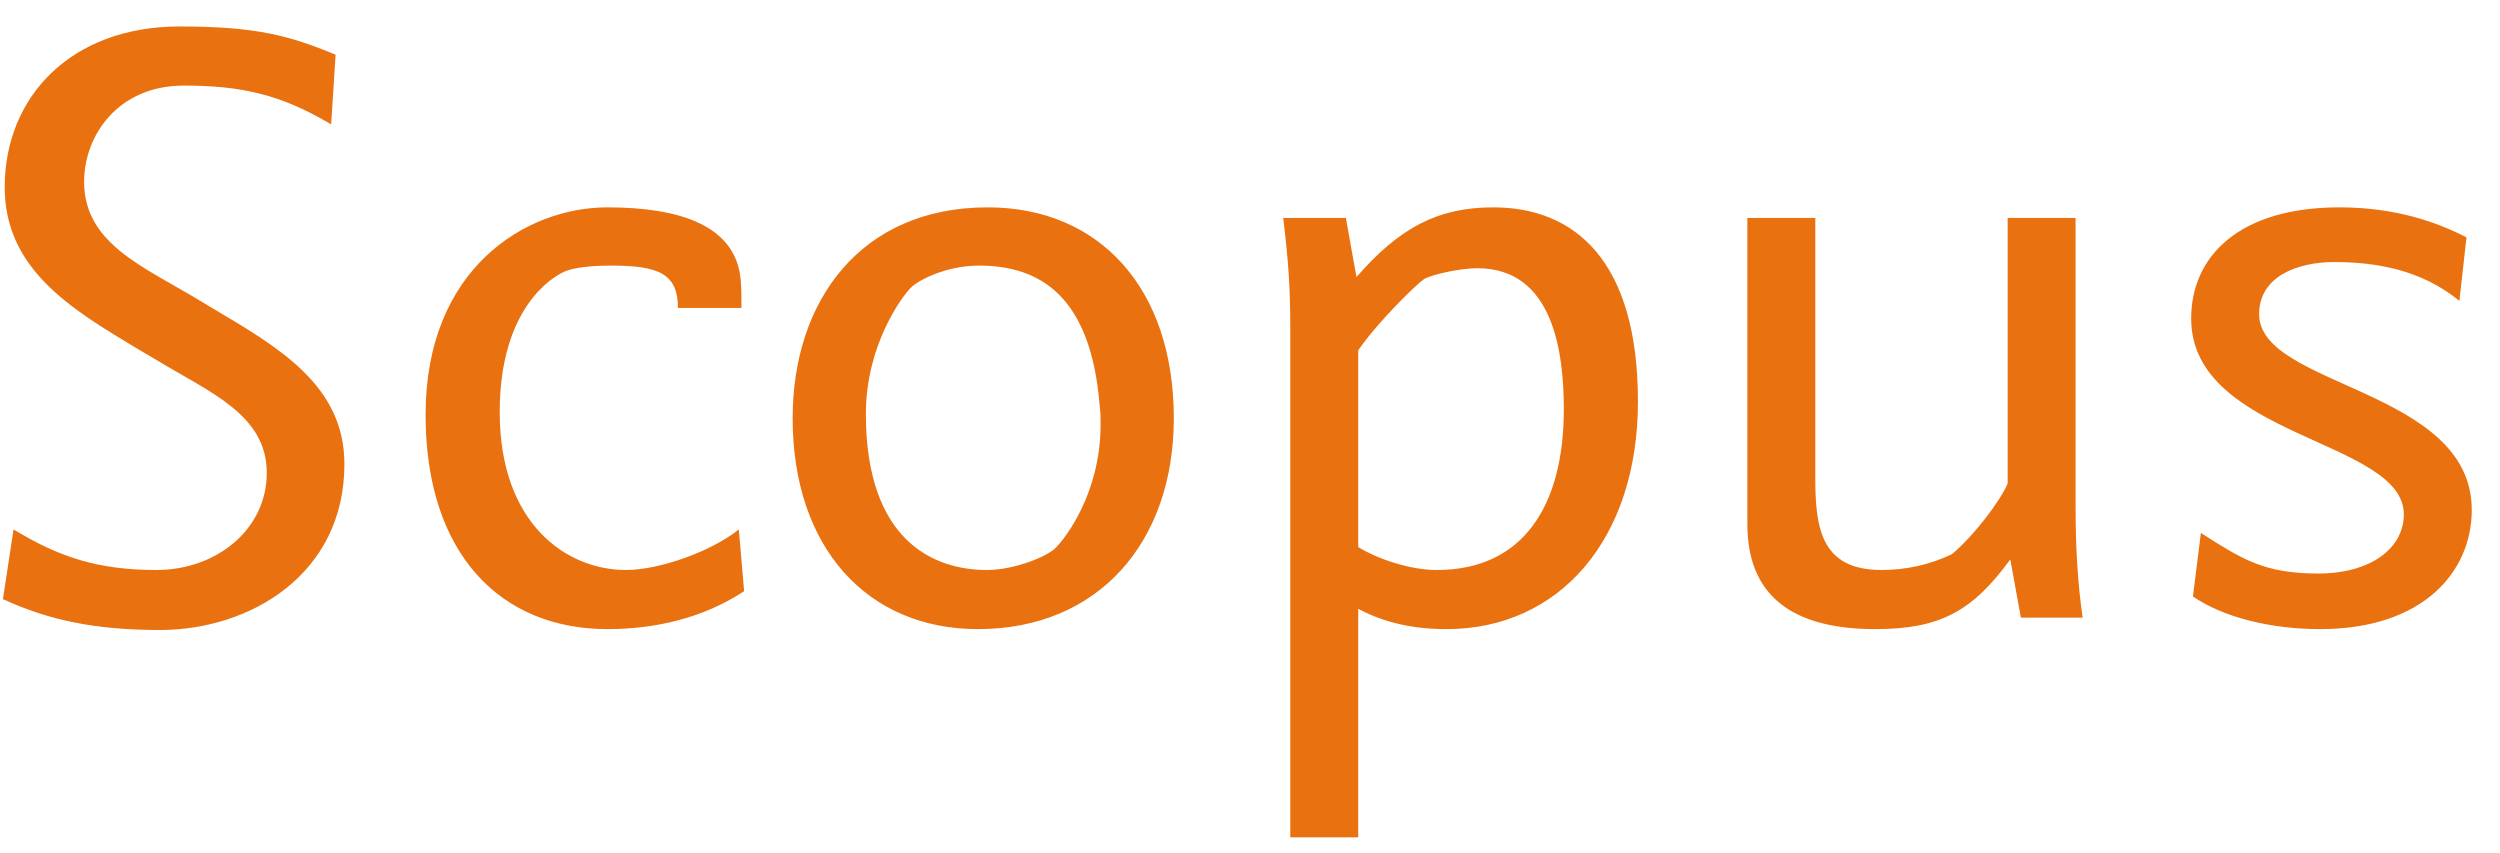 <svg xmlns="http://www.w3.org/2000/svg" width="85" height="29" viewBox="0 0 85 29">
  <path fill="#E97110" fill-rule="evenodd" d="M1061.71,499.78 C1061.71,503.53 1058.5,505.42 1055.44,505.42 C1053.25,505.42 1051.66,505.09 1050.1,504.37 L1050.46,502 C1051.99,502.93 1053.31,503.38 1055.32,503.38 C1057.36,503.38 1059.07,502 1059.07,500.08 C1059.07,498.1 1057.15,497.35 1055.32,496.24 L1054.66,495.85 C1052.41,494.5 1050.16,493.15 1050.16,490.36 C1050.16,487.3 1052.41,484.9 1056.1,484.9 C1058.68,484.9 1059.82,485.2 1061.41,485.86 L1061.26,488.23 C1059.55,487.21 1058.2,486.91 1056.25,486.91 C1054,486.91 1052.86,488.62 1052.86,490.18 C1052.86,492.28 1054.87,493.06 1056.76,494.2 L1057.21,494.47 C1059.49,495.82 1061.71,497.11 1061.71,499.78 Z M1075.3,504.1 C1073.89,505.03 1072.24,505.39 1070.65,505.39 C1067.05,505.39 1064.47,502.87 1064.47,498.1 C1064.47,493.12 1067.89,491.05 1070.65,491.05 C1073.14,491.05 1075,491.68 1075.18,493.48 C1075.21,493.75 1075.21,494.14 1075.21,494.47 L1073.05,494.47 C1073.05,493.3 1072.39,493.03 1070.77,493.03 C1069.84,493.03 1069.33,493.15 1069.12,493.27 C1068.88,493.39 1066.99,494.38 1066.99,498.01 C1066.99,501.82 1069.27,503.38 1071.28,503.38 C1072.42,503.38 1074.19,502.75 1075.12,502 L1075.3,504.1 Z M1089.91,498.22 C1089.91,502.42 1087.36,505.39 1083.25,505.39 C1079.47,505.39 1076.95,502.6 1076.95,498.22 C1076.95,494.23 1079.26,491.05 1083.58,491.05 C1087.39,491.05 1089.91,493.81 1089.91,498.22 Z M1087.39,497.8 C1087.09,494.05 1085.35,493.03 1083.28,493.03 C1082.2,493.03 1081.24,493.51 1080.97,493.78 C1080.67,494.08 1079.44,495.73 1079.44,498.07 C1079.44,502.39 1081.75,503.38 1083.55,503.38 C1084.48,503.38 1085.59,502.93 1085.89,502.63 C1086.22,502.3 1087.42,500.77 1087.42,498.43 C1087.42,498.22 1087.42,498.01 1087.39,497.8 Z M1105.69,497.65 C1105.69,502.33 1103.02,505.39 1099.18,505.39 C1098.07,505.39 1097.08,505.18 1096.18,504.7 L1096.18,512.47 L1093.87,512.47 L1093.87,495.19 C1093.87,493.81 1093.81,492.91 1093.63,491.41 L1095.76,491.41 L1096.12,493.42 C1097.56,491.77 1098.85,491.05 1100.77,491.05 C1103.53,491.05 1105.69,492.85 1105.69,497.65 Z M1103.17,497.92 C1103.17,495.97 1102.81,493.12 1100.23,493.12 C1099.57,493.12 1098.64,493.36 1098.43,493.48 C1098.16,493.66 1096.84,494.95 1096.18,495.91 L1096.18,502.6 C1096.81,502.99 1097.92,503.38 1098.85,503.38 C1101.79,503.38 1103.17,501.19 1103.17,497.92 Z M1120.81,505 L1118.71,505 L1118.35,503.02 C1117.06,504.79 1115.95,505.39 1113.76,505.39 C1111.33,505.39 1109.41,504.55 1109.41,501.82 L1109.41,491.41 L1111.72,491.41 L1111.72,500.2 C1111.72,501.88 1111.87,503.38 1113.97,503.38 C1114.81,503.38 1115.62,503.2 1116.37,502.84 C1117.15,502.18 1118.02,501.01 1118.26,500.44 L1118.26,491.41 L1120.57,491.41 L1120.57,501.25 C1120.57,502.48 1120.63,503.77 1120.81,505 Z M1134.04,501.34 C1134.04,503.41 1132.42,505.39 1128.88,505.39 C1127.23,505.39 1125.61,505 1124.56,504.28 L1124.83,502.12 C1126.24,503.02 1126.99,503.5 1128.82,503.5 C1130.62,503.5 1131.73,502.63 1131.73,501.49 C1131.73,498.94 1124.5,498.88 1124.5,494.83 C1124.5,492.7 1126.15,491.05 1129.54,491.05 C1131.46,491.05 1132.87,491.56 1133.86,492.07 L1133.62,494.23 C1132.3,493.15 1130.74,492.91 1129.36,492.91 C1128.13,492.91 1126.81,493.39 1126.81,494.68 C1126.81,497.17 1134.04,497.2 1134.04,501.34 Z" transform="translate(-1050 -484)"/>
</svg>
